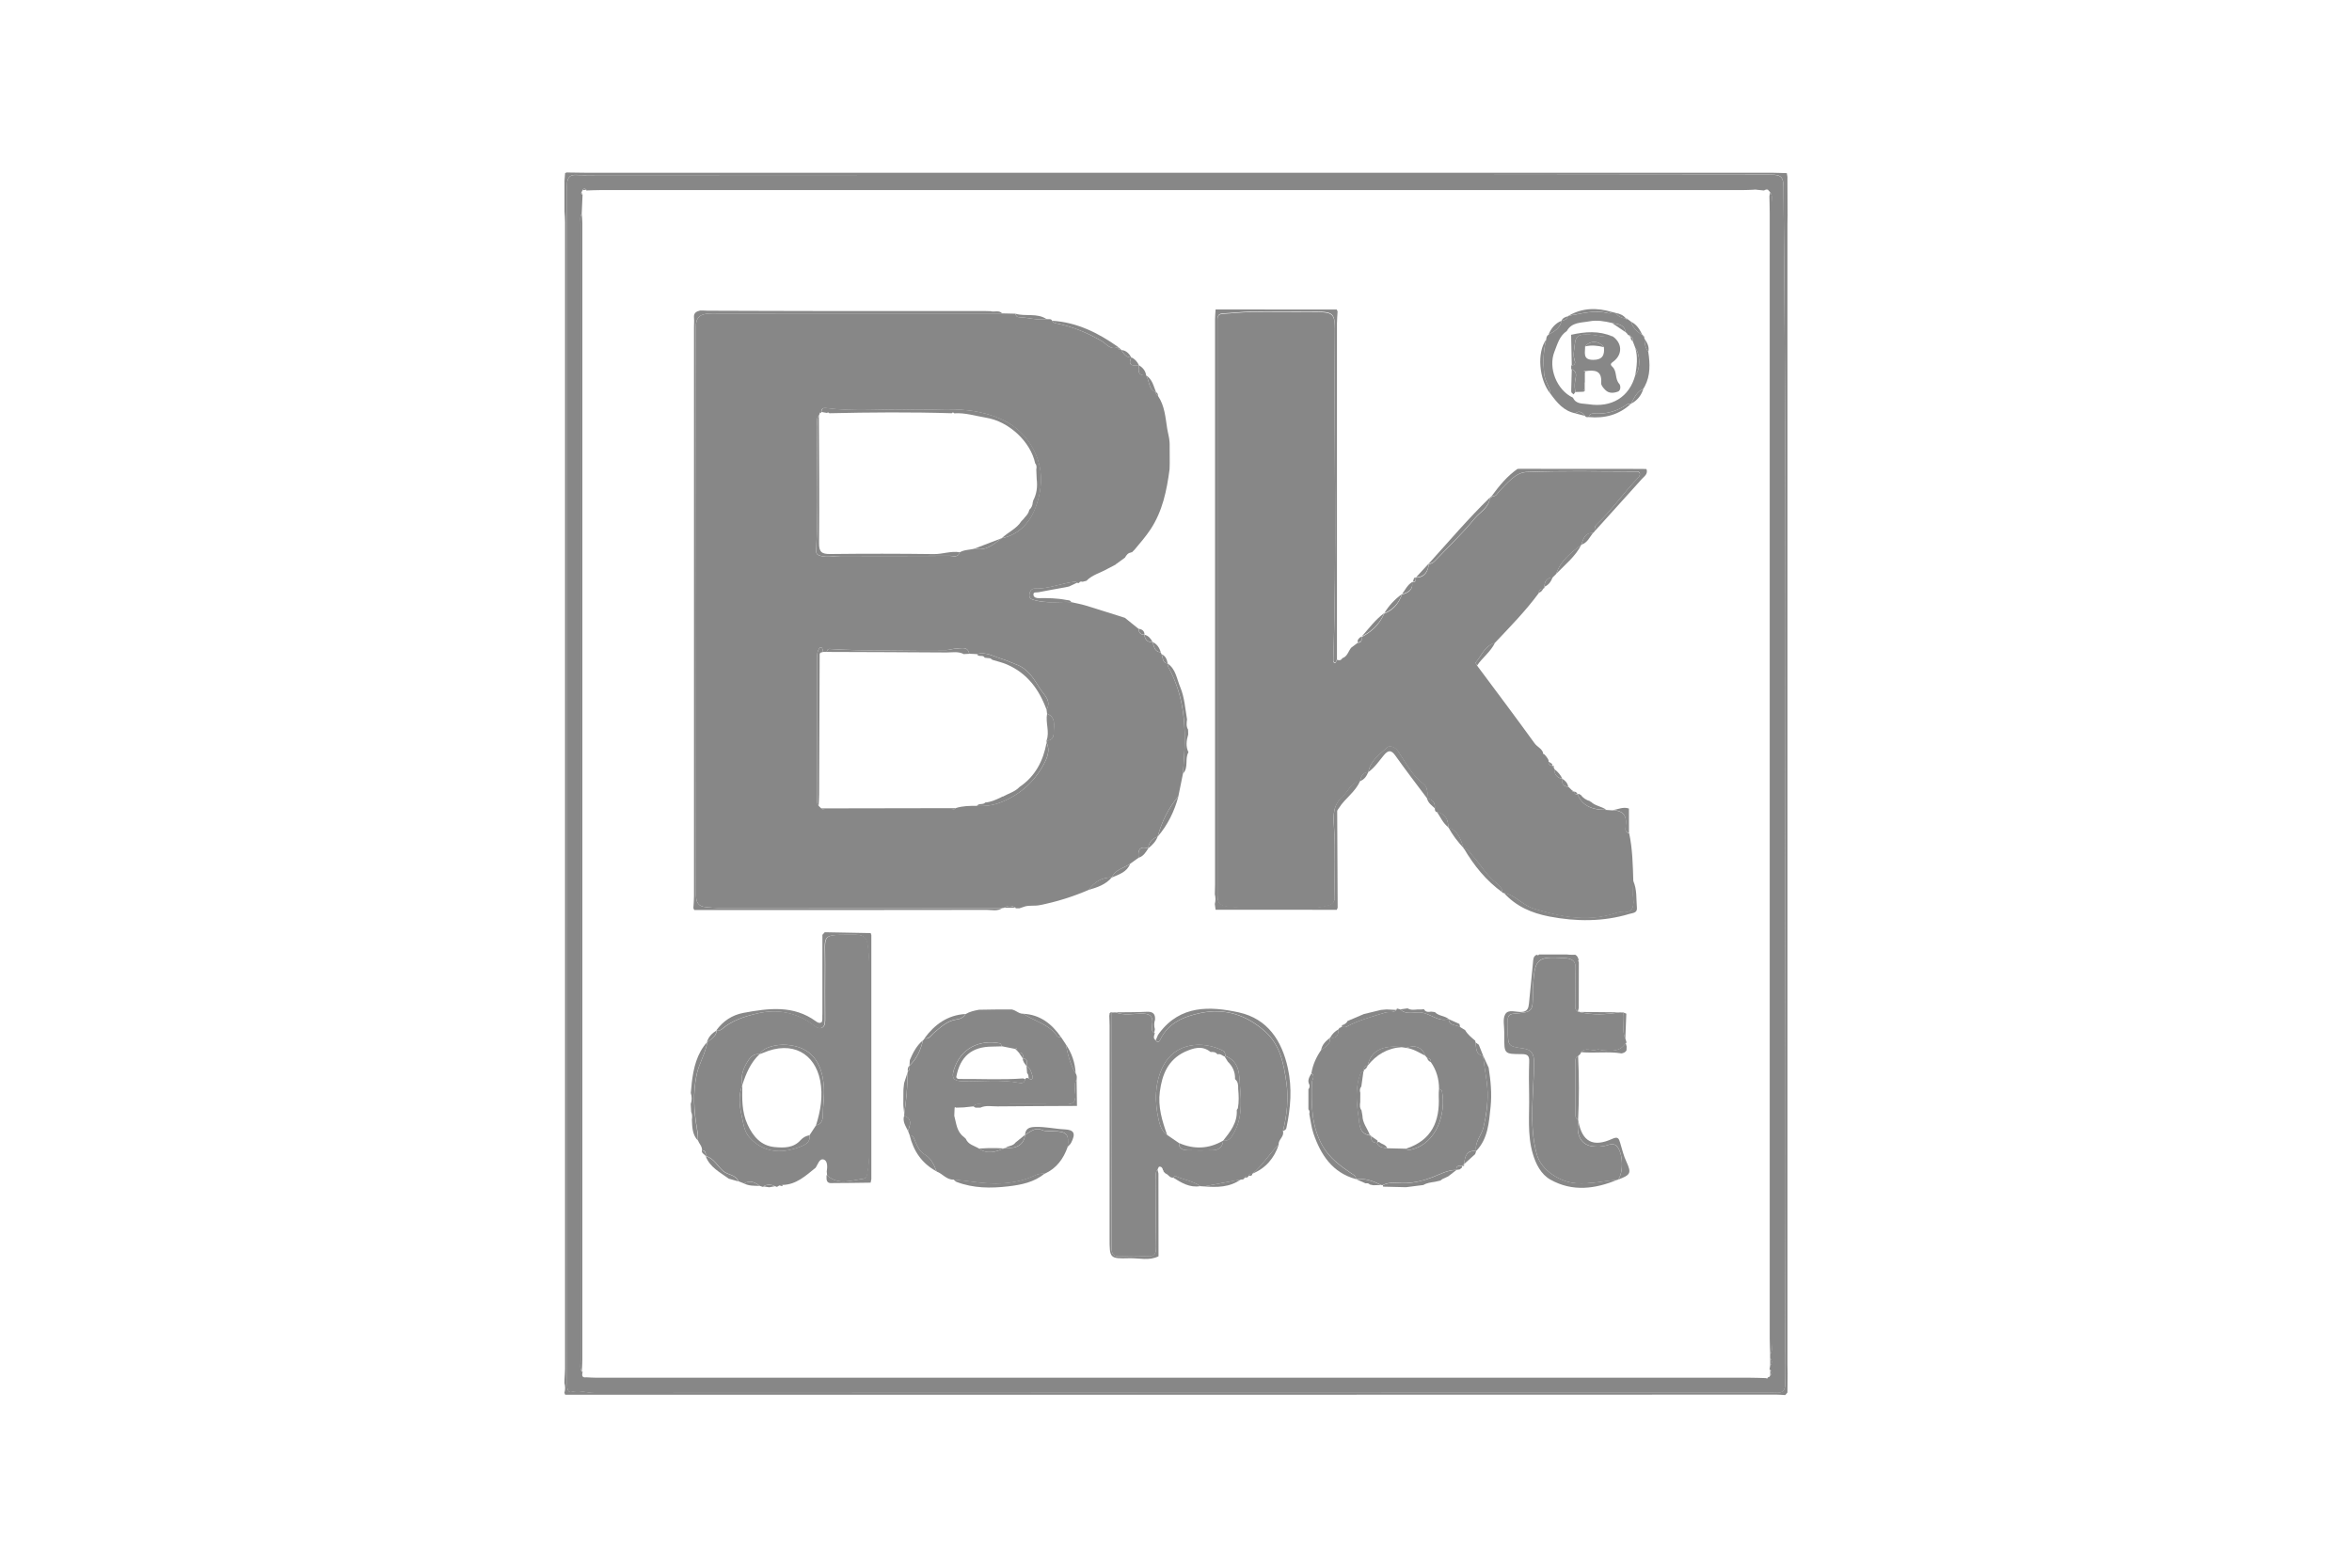 <svg xmlns="http://www.w3.org/2000/svg" xmlns:xlink="http://www.w3.org/1999/xlink" id="Capa_1" x="0px" y="0px" viewBox="0 0 300 200" style="enable-background:new 0 0 300 200;" xml:space="preserve"><style type="text/css">	.st0{fill:none;}	.st1{fill:#878787;}</style><g>	<path class="st1" d="M72.09,177.94c-0.03-0.08-0.06-0.17-0.1-0.25c0.12-0.41,0.12-0.83,0-1.24c0-0.16,0.01-0.31,0.01-0.47  c0.02-0.45,0.07-0.89,0.07-1.34c0-48.77,0-97.54,0-146.31c0-0.45-0.04-0.89-0.07-1.34c0-1.3,0-2.6,0-3.91  c0.03-0.33,0.06-0.66,0.08-1c0.07-0.03,0.15-0.06,0.22-0.08c0.09,0,0.18,0.01,0.28,0.01c0.74,0.01,1.47,0.03,2.21,0.03  c50.43,0,100.85,0,151.28,0c0.61,0,1.22,0.04,1.84,0.05c0.03,0.16,0.05,0.31,0.08,0.47c0,0.16,0,0.32,0,0.48  c0.01,1.48,0.01,2.96,0.02,4.44c-0.01,0.37-0.02,0.74-0.02,1.1c0,48.51,0,97.02,0,145.52c0,0.37,0.01,0.74,0.02,1.1  c-0.01,0.82-0.01,1.64-0.02,2.45c-0.09,0.11-0.19,0.22-0.28,0.33c-0.37-0.02-0.73-0.06-1.1-0.06  C175.1,177.94,123.6,177.94,72.09,177.94z M150.01,22.32c-24.7,0-49.4,0-74.11,0c-0.82,0-1.64,0.03-2.45-0.01  c-0.74-0.03-1.05,0.34-1.11,1c-0.03,0.41-0.01,0.82-0.01,1.23c0,50.51,0,101.02,0.01,151.52c0,0.33-0.01,0.66,0.02,0.98  c0.03,0.31,0.21,0.62,0.54,0.53c0.99-0.28,1.93,0.13,2.9,0.13c49.89-0.03,99.79-0.03,149.68-0.03c0.33,0,0.66-0.03,0.98,0  c0.89,0.08,1.27-0.27,1.24-1.19c-0.05-1.59-0.01-3.19-0.01-4.78c-0.16-49.31,0.32-98.62-0.21-147.94c-0.01-1.2-0.36-1.48-1.52-1.48  C200.64,22.33,175.33,22.32,150.01,22.32z"></path>	<path class="st1" d="M150.01,22.32c25.32,0,50.63,0.01,75.95-0.02c1.16,0,1.5,0.28,1.52,1.48c0.53,49.31,0.06,98.62,0.21,147.94  c0.01,1.59-0.03,3.19,0.01,4.78c0.03,0.92-0.35,1.27-1.24,1.19c-0.32-0.03-0.65,0-0.98,0c-49.89,0-99.79,0-149.68,0.03  c-0.97,0-1.91-0.41-2.9-0.13c-0.33,0.09-0.51-0.22-0.54-0.53c-0.03-0.32-0.02-0.65-0.02-0.98c0-50.51,0-101.02-0.01-151.52  c0-0.41-0.02-0.82,0.01-1.23c0.06-0.66,0.37-1.04,1.11-1c0.82,0.04,1.64,0.01,2.45,0.01C100.61,22.32,125.31,22.32,150.01,22.32z   M74.19,24.79l0.12-0.01c-0.04,0.82-0.08,1.65-0.11,2.47c-0.27,0.41-0.15,0.88-0.15,1.32c-0.01,48.37-0.01,96.74,0,145.11  c0,0.44-0.11,0.9,0.16,1.32l0.11-0.01c-0.08,0.4-0.18,0.81,0.48,0.72c0.41,0.02,0.82,0.05,1.22,0.05c49.01,0,98.01,0,147.02,0  c0.73,0,1.47,0.03,2.2,0.05c0.09,0.11,0.18,0.1,0.26-0.01l-0.02-0.1c0.18,0.03,0.25-0.09,0.31-0.22c0.25-0.24,0.24-0.49,0.01-0.75  l-0.1,0.02c0.03-0.17,0.06-0.34,0.08-0.51c0.27-0.33,0.27-0.65,0-0.98c0-0.17,0-0.33,0-0.5c0.32-0.4,0.18-0.87,0.18-1.3  c0.01-48.55,0-97.09,0-145.64c0-0.44,0.13-0.91-0.18-1.3c-0.1-0.11-0.2-0.22-0.29-0.33c-0.09-0.11-0.17-0.11-0.26,0  c-0.08,0.04-0.16,0.08-0.24,0.11c-0.33-0.03-0.65-0.07-0.98-0.1c-0.09-0.11-0.17-0.11-0.26,0c-0.53,0.02-1.06,0.05-1.59,0.05  c-48.56,0-97.12,0-145.68,0c-0.57,0-1.14,0.03-1.71,0.05l0.02-0.11c-0.19-0.17-0.36-0.17-0.5,0.07c-0.04,0.1-0.08,0.2-0.12,0.29  c-0.02,0.02-0.06,0.05-0.05,0.07C74.14,24.69,74.17,24.74,74.19,24.79z"></path>	<path class="st1" d="M225.79,172.77c-0.02-0.65-0.06-1.31-0.06-1.96c0-47.86,0-95.71,0-143.57c0-0.74-0.03-1.47-0.04-2.21  c0.03-0.17,0.07-0.34,0.1-0.5c0.31,0.4,0.18,0.87,0.18,1.3c0.01,48.55,0.01,97.09,0,145.64  C225.97,171.91,226.11,172.37,225.79,172.77z"></path>	<path class="st1" d="M74.2,27.25c0.03,0.41,0.08,0.81,0.08,1.22c0,48.35,0,96.71,0,145.06c0,0.49-0.05,0.98-0.07,1.46  c-0.27-0.41-0.16-0.88-0.16-1.32c0-48.37,0-96.74,0-145.11C74.05,28.12,73.93,27.66,74.2,27.25z"></path>	<path class="st1" d="M225.79,174.25c0-0.33,0-0.65,0-0.98C226.06,173.59,226.06,173.92,225.79,174.25z"></path>	<path class="st1" d="M225.79,175.48c0-0.25,0.01-0.5,0.01-0.75C226.03,174.98,226.04,175.23,225.79,175.48z"></path>	<path class="st1" d="M74.8,24.2c-0.17,0.02-0.33,0.05-0.5,0.07C74.44,24.03,74.61,24.03,74.8,24.2z"></path>	<path class="st1" d="M225.24,175.8c0.09,0,0.18,0,0.26-0.01C225.41,175.9,225.33,175.91,225.24,175.8z"></path>	<path class="st1" d="M74.18,24.56c0.05,0.07,0.05,0.15,0.01,0.23c-0.02-0.05-0.05-0.1-0.06-0.16  C74.13,24.61,74.16,24.58,74.18,24.56z"></path>	<path class="st1" d="M225.49,24.2c-0.09,0-0.17,0-0.26,0C225.32,24.09,225.41,24.09,225.49,24.2z"></path>	<path class="st1" d="M224.02,24.21c-0.09,0-0.17,0-0.26,0C223.85,24.1,223.93,24.1,224.02,24.21z"></path>	<path class="st1" d="M138.57,74.1c-0.16,0.04-0.32,0.08-0.48,0.12c-0.18-0.04-0.36-0.06-0.46,0.15c0,0-0.01,0.01-0.01,0.01  c-0.09-0.01-0.17-0.01-0.26-0.02c-0.06-0.05-0.13-0.15-0.18-0.15c-1.75,0.16-3.38,0.95-5.18,0.88c-0.47-0.02-0.69,0.42-0.71,0.85  c-0.02,0.47,0.36,0.54,0.74,0.65c1.52,0.42,3.08,0.14,4.61,0.23c0.61,0.14,1.24,0.25,1.84,0.43c1.67,0.51,3.34,1.05,5,1.57  c0.58,0.47,1.17,0.94,1.75,1.41c0.01,0.49,0.24,0.75,0.74,0.76c0,0-0.01-0.01-0.01-0.01c0.08,0.6,0.36,0.99,1.04,0.93  c0,0-0.02-0.01-0.02-0.01c0.24,0.53,0.22,1.26,1.06,1.31c0.04,0.08,0.08,0.17,0.12,0.25c0.19,0.44,0.05,1.09,0.77,1.19  c0,0-0.01-0.01-0.01-0.01c0.03,0.16,0.02,0.34,0.1,0.47c1.66,2.99,2.14,6.24,2.09,9.59c-0.02,1.33-0.14,2.66-0.22,3.99  c-0.2,0.97-0.39,1.93-0.59,2.9c-1.28,1.51-2.12,3.24-2.64,5.14c0,0,0,0.01,0,0.01c-0.71,0.25-1.14,0.72-1.2,1.49c0,0,0,0,0,0  c-1.13-0.35-1.35,0.25-1.23,1.19c-0.36,0.26-0.72,0.51-1.07,0.77c-0.79,0.57-1.91,0.69-2.33,1.75c0,0,0.01-0.01,0.01-0.01  c-1.28,0-2.25,0.57-2.98,1.6c-2.03,0.87-4.11,1.53-6.28,1.95c-0.61,0.12-1.22,0-1.81,0.15c-0.25,0.08-0.49,0.17-0.74,0.25  c-0.17,0-0.33,0-0.5,0c0,0,0.02-0.08,0.02-0.08c-0.5-0.31-0.99-0.31-1.49,0.01c-0.07,0.02-0.14,0.04-0.21,0.04  c-12.11,0-24.21-0.01-36.32-0.02c-0.49,0-0.97-0.06-1.46-0.1c-1.01-0.08-1.3-0.6-1.3-1.62c0.03-24.13,0.03-48.26-0.01-72.39  c0-1.3,0.6-1.64,1.65-1.72c0.37-0.03,0.74-0.01,1.1-0.01c12.11,0,24.21-0.01,36.32-0.01c0.56,0.01,1.12,0.03,1.68,0.04  c0.06,0.26,0.19,0.44,0.48,0.45c1.17,0.04,2.31,0.42,3.49,0.24c0.25,0.06,0.56-0.11,0.73,0.21c0.09,0.21,0.27,0.29,0.47,0.33  c2.11,0.4,4.03,1.21,5.9,2.3c0.52,0.3,1.12,1.21,2.02,0.71c0,0,0.05,0.04,0.05,0.04c-0.06,0.32,0.16,0.34,0.38,0.35  c0,0-0.01-0.01-0.01-0.01c0.31,0.47,0.59,0.98,1.27,0.95l-0.05,0.03c0,0,0.05-0.04,0.05-0.04c-0.5,1.14,0.23,1.07,0.97,1  c0,0-0.01-0.01-0.01-0.01c-0.06,0.69-0.15,1.41,0.93,1.28c0,0,0,0.02,0,0.02c0.46,0.7,0.25,1.79,1.27,2.16c0,0-0.01-0.01-0.01-0.01  c-0.01,0.22,0.05,0.4,0.27,0.5c0.84,1.24,0.94,2.71,1.16,4.12c0.09,0.59,0.28,1.17,0.31,1.78c0,0.08,0.01,0.17,0.01,0.25  c0,0.82,0.01,1.63,0.01,2.45c-0.01,0.25-0.02,0.49-0.02,0.74c-0.36,2.71-0.89,5.35-2.44,7.69c-0.61,0.92-1.33,1.74-2.03,2.58  c-0.11,0.11-0.22,0.22-0.33,0.33c0,0-0.07-0.01-0.07-0.01s-0.05,0.04-0.05,0.04c-0.4,0.05-0.59,0.34-0.77,0.65c0,0,0,0,0,0  c-0.36,0.26-0.72,0.53-1.08,0.79c-0.05,0.01-0.09,0.04-0.1,0.09c-0.36,0.19-0.71,0.37-1.07,0.56  C140.35,73.09,139.32,73.33,138.57,74.1z M123.63,83.4c-0.2-0.98-0.97-0.68-1.57-0.67c-0.48,0.01-0.96,0.21-1.44,0.2  c-4.93-0.07-9.86,0.2-14.78-0.14c-0.27-0.02-0.34,0.17-0.39,0.37c-0.15,0-0.3,0-0.46,0c-0.06-0.19-0.06-0.46-0.19-0.54  c-0.24-0.15-0.32,0.13-0.41,0.3c-0.21,0.38-0.15,0.8-0.15,1.2c0,5.88,0,11.76,0,17.63c0,0.36-0.1,0.74,0.18,1.06  c0.11,0.1,0.21,0.21,0.32,0.31c0.23,0.22,0.52,0.19,0.81,0.19c5.15,0,10.29,0,15.44,0c0.32,0,0.66,0.05,0.92-0.22  c0.88-0.28,1.78-0.29,2.69-0.28c1.03,0.06,2.06-0.07,2.99-0.43c2.42-0.93,4.3-2.57,5.54-4.87c0.46-0.86,0.84-1.77,0.37-2.78  c-0.01-0.09-0.01-0.17-0.02-0.26c0.72,0.03,0.93-0.46,0.92-1.02c-0.02-0.88,0.33-1.93-0.85-2.41c-0.02-0.17-0.04-0.33-0.06-0.5  c0.67-1.19-0.36-1.92-0.84-2.7c-0.74-1.2-1.52-2.5-2.94-3.04c-0.68-0.26-1.34-0.57-2.03-0.78c-0.99-0.3-1.95-0.91-3.07-0.57  C124.29,83.44,123.96,83.42,123.63,83.4z M127.77,68.66c0,0-0.02,0.01-0.02,0.01c2.23-0.43,3.64-2.09,4.32-3.91  c1.02-2.72,1.05-5.55-0.75-8.24c-1.61-2.41-3.95-3.42-6.54-3.96c-2.84-0.59-5.76-0.2-8.65-0.29c-3.58-0.11-7.17,0.28-10.74-0.21  c-0.38-0.05-0.65,0.05-0.64,0.51c0,0.04,0,0.09-0.02,0.13c-0.14-0.13-0.17-0.05-0.18,0.09c-0.04,0.08-0.08,0.15-0.11,0.23  c-0.37,0.43-0.2,0.94-0.2,1.41c-0.08,5.26,0.15,10.52-0.14,15.77c-0.03,0.5,0.19,0.62,0.59,0.73c0.85,0.23,1.69,0,2.53,0  c4.65,0.01,9.3,0.01,13.95-0.01c0.43,0,1.03,0.27,1.23-0.45c0.6-0.36,1.31-0.3,1.96-0.49C125.81,70.35,126.75,69.4,127.77,68.66z"></path>	<path class="st1" d="M188.4,84.91c2.46,3.3,4.93,6.59,7.34,9.92c0.32,0.44,0.85,0.63,1.06,1.14c-0.03,0.16,0.06,0.24,0.2,0.28  c0.07,0.08,0.14,0.16,0.21,0.24c0.13,0.22,0.36,0.39,0.31,0.68c0,0.31,0.14,0.5,0.46,0.53c0,0,0.02,0.02,0.02,0.02  c0.06,0.07,0.12,0.14,0.18,0.22c0.06,0.05,0.09,0.12,0.1,0.2c-0.04,0.72,0.36,1.08,1.01,1.24l-0.01-0.01  c-0.08,0.59,0.09,0.99,0.77,1c0.15,0.15,0.3,0.3,0.46,0.46c0.04,0.15,0.13,0.22,0.29,0.17l0.05,0.01  c-0.05,0.32,0.16,0.34,0.39,0.34c0,0-0.01-0.01-0.01-0.01c0.52,1.36,1.72,2.01,3.66,1.99c0.24,0.02,0.49,0.03,0.73,0.05  c1.51-0.01,1.96,0.8,1.73,2.18c-0.06,0.33,0.02,0.66,0.45,0.73c0.43,2.02,0.47,4.07,0.53,6.12c0,0.78-0.07,1.56,0,2.33  c0.12,1.2-0.27,1.78-1.55,1.64c-0.38-0.04-0.79,0.15-1.18,0.27c-3.4,0.97-6.67,0.29-9.94-0.71c-1.43-0.43-2.36-1.74-3.84-2.01  c-0.07-0.01-0.13-0.02-0.19-0.05c-0.02-0.49-0.34-0.91-0.65-1.13c-1.34-0.97-2.1-2.43-3.18-3.6c-0.32-0.35-0.49-0.86-1.08-0.87  c0,0-0.03-0.04-0.03-0.04c-0.37-1.09-0.66-2.25-1.96-2.67c0,0,0,0,0,0c0-1.01-0.38-1.75-1.45-1.97c-0.26-0.04-0.25-0.26-0.27-0.45  c0.06-0.72-0.23-1.17-0.99-1.26c0,0,0.01,0.01,0.01,0.01c0.06-0.67,0.09-1.46-0.43-1.84c-1.51-1.12-2.28-2.75-3.29-4.23  c-0.34-0.49-1.04-0.77-1.36-0.48c-0.98,0.91-2.17,1.7-2.42,3.18l-0.07-0.04c0,0,0.06,0.05,0.06,0.05c-0.79-0.02-0.89,0.6-1.06,1.15  c0,0,0.01-0.01,0.01-0.01c-1.19,0.16-1.47,1.3-2.2,1.93c-1.28,1.11-1.23,2.5-1.13,3.78c0.22,3.02,0.03,6.04,0.11,9.06  c0.02,0.63-0.26,0.94-0.98,1.13c-0.89,0.24-1.75,0.31-2.63,0.28c-3.34-0.12-6.68,0.18-10.03-0.17c-1.37-0.14-1.32-0.82-1.32-1.77  c0.01-23.83,0-47.67,0-71.5c0-0.53,0.01-1.06,0-1.59c-0.01-0.48,0.14-0.77,0.68-0.79c1.18-0.06,2.35-0.21,3.53-0.22  c2.53-0.04,5.07-0.01,7.6-0.01c3.17,0,3.19,0,3.16,3.14c-0.12,13.77,0.26,27.54-0.2,41.31c-0.01,0.18,0.06,0.36,0.25,0.31  c0.1-0.03,0.14-0.26,0.21-0.4c0.27,0.09,0.53,0.11,0.69-0.2c0.65-0.21,0.76-0.87,1.12-1.32c0,0,0.03-0.03,0.03-0.03  c0.27-0.2,0.54-0.41,0.81-0.61c0.52-0.01,0.55-0.35,0.51-0.74c0,0-0.01,0.01-0.01,0.01c1.3-0.68,2.31-1.63,2.89-3.01  c0,0,0,0.02,0,0.02c1.14-0.45,1.86-1.29,2.26-2.44c0,0-0.01,0.01-0.01,0.01c0.78-0.23,1.44-0.55,1.31-1.55c0,0,0.08-0.08,0.08-0.08  c0.5,0.1,0.32-0.31,0.39-0.52c0,0,0.03-0.01,0.03-0.01c1.15-0.04,1.52-0.79,1.64-1.78c0,0-0.01,0.01-0.01,0.01  c0.37,0.04,0.61-0.18,0.84-0.42c1.68-1.77,3.46-3.45,4.99-5.33c0.68-0.84,1.85-1.38,1.95-2.66c0,0,0.01,0,0.01,0  c0.17,0.01,0.26-0.08,0.26-0.25c0,0-0.01-0.01-0.01-0.01c0.54,0.17,0.66-0.29,0.94-0.58c1.01-1.03,2.07-2.39,3.47-2.45  c4.6-0.19,9.22-0.07,13.83-0.07c0.23,0,0.53-0.06,0.62,0.24c0.07,0.25-0.1,0.45-0.28,0.63c-1.82,1.88-3.29,4.07-5.21,5.86  c-0.27,0.25-0.29,0.57-0.26,0.9c-0.07,0.07-0.15,0.15-0.22,0.22c-1.05-0.06-1.23,0.76-1.49,1.5c0,0,0.01-0.01,0.01-0.01  c-1.32,1.02-2.65,2.03-3.2,3.71c-0.15,0.15-0.3,0.31-0.46,0.46c-0.75,0.05-1.05,0.49-1.04,1.2c0,0,0,0,0,0  c-0.07,0.1-0.15,0.19-0.22,0.29c0,0,0.01-0.01,0.01-0.01c-0.35-0.02-0.51,0.15-0.51,0.5c-1.68,2.29-3.67,4.31-5.61,6.37  c-1.3,0.36-1.69,1.63-2.46,2.51C188.18,84.54,188.34,84.76,188.4,84.91z"></path>	<path class="st1" d="M105.5,149.96c-0.02-0.17-0.03-0.33-0.05-0.5c0.1-0.57,0.11-1.35-0.35-1.52c-0.59-0.21-0.77,0.61-1.07,1.04  c-1.26,1.01-2.45,2.15-4.21,2.19c-0.14,0.02-0.28,0.05-0.42,0.07c-0.1,0.06-0.2,0.12-0.3,0.18c-0.08-0.03-0.17-0.06-0.25-0.09  c-0.5-0.25-0.99-0.27-1.48,0.02c0,0,0.02,0.1,0.02,0.1c-0.16-0.05-0.32-0.11-0.48-0.16c-0.61-0.48-1.26-0.75-2.01-0.31  c-0.24-0.09-0.47-0.18-0.71-0.28c-0.34-0.87-1.32-0.79-1.92-1.3c-0.75-0.63-1.19-1.64-2.24-1.92c0,0,0-0.01,0-0.01  c0.01-0.36-0.02-0.69-0.49-0.73c0.04-0.5-0.37-0.82-0.5-1.24c0.01-0.53-0.04-1.04-0.14-1.57c-0.39-2.26-0.52-4.49-0.04-6.81  c0.3-1.48,1.15-2.73,1.36-4.2c0,0-0.02,0.03-0.02,0.03c0.56-0.39,1.17-0.73,1.23-1.52c0,0-0.01-0.01-0.01,0  c0.26,0.1,0.48,0.03,0.68-0.14c1.3-1.12,2.87-1.61,4.5-2c2.58-0.61,4.94-0.15,7.07,1.4c0.38,0.27,0.77,0.62,1.19,0.42  c0.43-0.21,0.4-0.76,0.4-1.22c0-2.25-0.03-4.5,0-6.75c0.05-4.14-0.75-3.88,3.98-3.89c0.96,0,1.34,0.38,1.47,1.36  c0.14,1.1,0.2,2.19,0.2,3.29c0,7.4,0,14.8,0,22.2c0,1.14-0.02,2.28-0.23,3.41c-0.07,0.38-0.08,0.8-0.52,0.86  C108.55,150.6,106.93,151.24,105.5,149.96z M94.68,138.43L94.68,138.43c-0.51,1.29-0.37,2.63-0.08,3.91  c0.22,0.96,0.29,2.01,1.04,2.81c1.64,1.77,3.8,2.17,6.46,1.13c0.67-0.26,1.28-0.57,1.16-1.46c0.27-0.42,0.55-0.83,0.82-1.25  c0.65-0.12,0.86-0.66,0.87-1.17c0.01-1.32,0.25-2.61,0.12-3.98c-0.26-2.94-1.63-4.87-4.69-5.12c-1.38-0.11-3.05,0.32-3.5,1.19v0  c-0.6-0.08-1.06,0.25-1.35,0.67C94.86,136.13,94.42,137.2,94.68,138.43z"></path>	<path class="st1" d="M153.58,151.36c-0.16-0.01-0.32-0.02-0.48-0.03c-0.97-0.68-2.16-0.82-3.21-1.31  c-0.04-0.02-0.17,0.14-0.26,0.22c-0.45,0.05-0.61-0.43-0.97-0.53c-0.08-0.08-0.16-0.16-0.24-0.24c0.01-0.08-0.02-0.15-0.09-0.21  c-0.04-0.27-0.2-0.45-0.47-0.42c-0.08,0.01-0.14,0.24-0.22,0.38c-0.33,0.39-0.2,0.86-0.2,1.29c-0.01,2.86-0.03,5.71,0.02,8.57  c0.01,0.88-0.19,1.28-1.15,1.21c-1.14-0.07-2.29-0.07-3.43,0c-0.89,0.05-1.1-0.3-1.1-1.13c0.03-10,0.03-19.99,0.04-29.99  c0.16,0,0.31,0,0.47-0.01c1.03,0.4,2.1,0.2,3.14,0.16c1.12-0.04,1.72,0.2,1.53,1.46c-0.05,0.34-0.12,0.75,0.26,1.01  c0,0,0.1-0.01,0.09-0.01c-0.1,0.33-0.28,0.66,0.1,0.94c0.29,0.42,0.47,0.16,0.6-0.12c1.04-2.15,3.05-2.92,5.14-3.36  c3.1-0.65,5.86,0.26,8.23,2.38c1.95,1.75,2.36,4.16,2.7,6.52c0.3,2.04,0.06,4.14-0.44,6.17c0.21,0.7-0.62,1.07-0.54,1.73  c-1.22,1.16-2.05,2.67-3.38,3.72c0,0,0.02-0.01,0.02-0.01c-0.22-0.01-0.42,0.02-0.5,0.27c0,0,0.02-0.02,0.02-0.02  c-0.23-0.02-0.42,0.01-0.52,0.26c-0.07,0.24-0.27,0.22-0.46,0.22C156.71,150.76,155.15,151.06,153.58,151.36z M156.01,145.51  C156.01,145.51,156.01,145.52,156.01,145.51c0.74,0.1,1.05-0.4,1.36-0.96c1.26-2.23,0.87-4.61,0.72-6.99  c-0.08-1.33-0.49-2.35-1.8-2.85c-0.03-0.24,0-0.52-0.26-0.65c-2.67-1.37-6.18-1.01-7.67,1.94c-1.08,2.13-1.11,4.55-0.57,6.88  c0.15,0.65,0.39,1.46,1.08,1.91c0.5,0.34,1,0.69,1.5,1.03c-0.01,0.79,0.55,0.91,1.14,0.93c1.05,0.03,2.1,0.02,3.14,0  C155.46,146.73,155.95,146.34,156.01,145.51z"></path>	<path class="st1" d="M171,131.1c0.03-0.06,0.08-0.09,0.14-0.09c0.2,0,0.44,0.07,0.6-0.02c1.57-0.86,3.29-1.3,4.99-1.82  c0.46-0.14,1.01,0.12,1.38-0.33c0.03-0.06,0.06-0.12,0.07-0.18c0.14,0.04,0.28,0.08,0.42,0.11c0.73,0.73,1.7,0.35,2.51,0.39  c1.31,0.07,2.3,1.29,3.67,0.84c0,0,0,0.01,0,0.01c0.08,0.93,0.97,0.68,1.46,1.02c0.2,0.12,0.4,0.24,0.6,0.36c0,0,0.02,0,0.02,0  c0.32,0.57,0.82,0.97,1.31,1.38c0,0.07,0.01,0.13,0.03,0.2c0.12,0.7-0.04,1.56,0.99,1.73l0-0.01c0.11,1.56,0.52,3.07,0.55,4.65  c0.03,1.54-0.17,2.98-0.52,4.47c-0.25,1.04-1.15,1.86-0.93,3.01c0,0-0.01,0.03-0.01,0.03c-1.26-0.16-1.42,0.72-1.53,1.64  l-0.01-0.01c-0.09,0.09-0.18,0.18-0.26,0.27c0,0,0.02-0.01,0.02-0.01c-0.39-0.04-0.76-0.07-0.75,0.49l0.01,0.02  c-1.1-0.01-2.09,0.55-3.04,0.92c-1.16,0.45-2.26,0.71-3.47,0.76c-0.96,0.04-1.95-0.23-2.87,0.25c-0.08,0.02-0.15,0.02-0.23-0.02  c-1-0.49-2.02-0.87-3.17-0.74c0,0-0.02-0.01-0.02-0.01c-0.02-0.44-0.34-0.55-0.66-0.77c-1.36-0.93-2.68-1.89-3.55-3.37  c-1.5-2.55-1.48-5.34-1.42-8.14c0.01-0.41,0.48-0.84-0.06-1.22c0.18-1.08,0.62-2.05,1.24-2.95c0.51-0.42,1.24-0.68,1.11-1.56  c0,0,0.04-0.05,0.04-0.05c0.91,0.2,1.03-0.41,1.09-1.08c0,0,0,0,0,0C170.84,131.23,170.92,131.16,171,131.1z M174.9,145.06  c-0.02,0.5,0.23,0.75,0.73,0.75c0.23,0.62,0.81,0.58,1.31,0.68c0.8,0.02,1.61,0.04,2.41,0.06c0.24,0.27,0.49,0.16,0.78,0.08  c3.07-0.79,4.36-4.49,3.79-7.46c-0.02-0.11-0.24-0.17-0.37-0.26c0-1.23-0.32-2.37-1.03-3.39c0.01-0.33-0.13-0.53-0.48-0.54  c-0.08-0.09-0.15-0.19-0.23-0.28c-0.47-1.18-1.34-1.4-2.46-1.02c-0.19-0.03-0.37-0.05-0.56-0.08c-2.48-0.31-3.95,0.49-4.35,2.37  l0,0.01c-0.35,0.02-0.49,0.21-0.47,0.55c0.01,0.06-0.01,0.12-0.04,0.17c-0.27,0.05-0.38,0.21-0.47,0.48  c-0.61,1.78-0.42,3.6-0.16,5.38c0.12,0.86,0.05,2.05,1.37,2.29C174.74,144.91,174.82,144.98,174.9,145.06z"></path>	<path class="st1" d="M128.79,128.78c0.66-0.08,1.08,0.58,1.73,0.55c1.44,0.97,3.29,1.32,4.35,2.88c0.06,0.09,0.31,0.06,0.46,0.09  c0.2,0.31,0.41,0.61,0.61,0.92c0.27,1.29,0.55,2.58,1.27,3.73c0.16,0.23,0.15,0.49,0.12,0.75c-0.38,0.61-0.22,1.29-0.17,1.91  c0.08,1.06-0.34,1.3-1.33,1.29c-3.47-0.05-6.95-0.03-10.43-0.01c-0.43,0-0.91-0.17-1.26,0.26c-0.41,0.04-0.82,0.09-1.22,0.13  c-0.33,0.01-0.66,0.02-0.99,0.03c-0.13-0.12-0.16-0.04-0.17,0.08c-0.01,0.32-0.03,0.64-0.04,0.96c0.26,0.95,0.3,2.01,1.2,2.68  c0.09,0.08,0.18,0.17,0.27,0.25c0.31,0.76,1.09,0.88,1.69,1.25c1.07,0.77,2.13,0.43,3.18-0.02l0.08-0.04l0.09,0  c1.55,0.08,2.39-0.48,2.52-1.68c0,0,0,0.01,0,0.01c0.67-0.39,1.26-1.03,2.16-0.63c0.46,0.2,0.96,0.14,1.44,0.15  c1.72,0.03,2.04,0.38,1.83,2.01c-0.54,1.51-1.42,2.73-2.93,3.41c-0.41-0.03-0.79,0.01-1.18,0.2c-1.35,0.63-2.76,0.95-4.26,1.04  c-2.08,0.13-4.11-0.31-6.16-0.49c-0.91,0.05-1.42-0.76-2.18-1.03c-0.33-0.88-0.69-1.69-1.58-2.21c-0.56-0.33-0.86-0.96-1.12-1.57  c-0.16-0.37-0.21-0.81-0.74-0.86c-0.07-0.17-0.13-0.34-0.2-0.51c0.22-0.75,0.61-1.55-0.5-1.95c0-0.09,0.01-0.17,0.01-0.26  c0.26-1.72,0.44-3.45,0.41-5.2c0-0.07,0.02-0.13,0.05-0.19c0.27-0.19,0.24-0.47,0.22-0.75l-0.01,0c0.93-0.88,1.43-1.99,1.71-3.21  c0,0-0.01,0.02-0.01,0.02c0.08-0.1,0.15-0.2,0.23-0.29c0,0-0.01,0-0.01,0c0.61,0.14,0.83-0.39,1.18-0.69  c0.89-0.73,1.71-1.58,2.95-1.73c0.44-0.05,0.85-0.26,1.09-0.68c0.53-0.32,1.12-0.45,1.72-0.56  C126.17,128.79,127.48,128.78,128.79,128.78z M130.46,135.03c0.06-0.41,0.05-0.76-0.51-0.75c-0.07-0.07-0.14-0.14-0.21-0.22  c-0.02-0.12-0.04-0.23-0.05-0.35c-0.06,0.04-0.12,0.07-0.19,0.11c-0.57-0.11-1.13-0.22-1.7-0.34c-0.08-0.13-0.15-0.36-0.25-0.38  c-2.53-0.51-5.03,0.55-5.9,3.42c-0.31,1.03,0.01,1.39,1.08,1.42c2.44,0.06,4.89-0.27,7.32,0.21c0.35,0.07,0.66-0.04,0.69-0.48  c0.07-0.05,0.13-0.11,0.2-0.16c0.09,0.02,0.17,0.04,0.26,0.06c0.57,0.41,0.53-0.14,0.47-0.37c-0.14-0.45-0.25-0.96-0.74-1.21  l0.01,0.01C130.96,135.59,131.2,135.06,130.46,135.03L130.46,135.03z"></path>	<path class="st1" d="M201.6,134.43c-0.1,0.1-0.21,0.2-0.31,0.3c-0.28,0.1-0.34,0.32-0.34,0.58c0,2.32,0,4.63,0,6.95  c0,0.26,0.07,0.48,0.34,0.58c0.01,0.09,0.03,0.18,0.04,0.26c-0.33,1.62,0.3,2.89,1.64,3.12c0.67,0.11,1.37,0.1,2.05-0.12  c0.38-0.12,0.83-0.23,1.16,0.09c0.84,0.79,0.94,3.37,0.2,4.31c0,0,0,0,0-0.01c-1.76,0.18-3.5,0.58-5.3,0.47  c-2.11-0.13-4.52-1.69-5.06-3.7c-1.05-3.87-0.35-7.83-0.35-11.75c0-1.01-0.28-1.58-1.33-1.74c-2-0.29-2-0.29-2-2.39  c0-0.41,0.02-0.82,0-1.22c-0.03-0.55,0.19-0.78,0.77-0.83c2.42-0.22,2.41-0.24,2.42-2.68c0-0.24-0.01-0.49,0.01-0.73  c0.21-3.64,0.52-3.92,3.97-3.69c0.12,0.01,0.25,0.01,0.37,0.03c0.73,0.12,1.13,0.43,1.09,1.29c-0.08,1.47-0.03,2.94-0.01,4.41  c0,0.38-0.17,0.84,0.31,1.1l0.1,0l0.1-0.02c0,0-0.03,0.07-0.03,0.07c1.71,0.43,3.43,0.32,5.15,0.05c0.16,0,0.32,0,0.48,0.01  c0.15,1.12-0.25,2.28,0.26,3.37c0.05,0.16,0.1,0.33,0.15,0.49c0,0-0.11,0.02-0.11,0.02c-0.67,1.14-1.77,1.04-2.85,0.96  c-0.28-0.02-0.59-0.17-0.83-0.09c-0.66,0.22-1.44-0.36-2.01,0.32C201.63,134.29,201.61,134.36,201.6,134.43z"></path>	<path class="st1" d="M205.6,39.8c0.16,0.04,0.32,0.08,0.48,0.12c0.31,0.47,0.8,0.64,1.33,0.72c0,0,0.02-0.02,0.02-0.02  c0,0.06,0,0.13,0,0.19c0.05-0.04,0.09-0.08,0.14-0.12c0.16,0.12,0.31,0.23,0.47,0.35c0.23,0.77,0.75,1.29,1.44,1.67  c0,0,0.03,0.03,0.03,0.03c0.08,0.15,0.16,0.29,0.24,0.44c0,0,0.01,0.03,0.01,0.03c-0.01,0.61,0.11,1.18,0.48,1.68  c0.23,1.51,0.29,3.01-0.46,4.42c-0.06,0.1-0.12,0.21-0.19,0.31c0,0,0.02-0.01,0.02-0.01c-0.86,0.35-1.16,1.16-1.56,1.88  c0,0-0.02,0.02-0.02,0.02c-0.16,0.02-0.36-0.01-0.48,0.07c-1.29,0.9-2.71,1.27-4.27,1.18c-0.32-0.02-0.56,0.09-0.62,0.44  c-0.19,0.03-0.38,0.06-0.5-0.15c-0.33-0.39-0.67-0.76-1.22-0.32c-1.48-0.29-2.35-1.36-3.17-2.49c-0.08-0.93-0.74-1.63-0.82-2.63  c-0.12-1.48-0.1-2.88,0.27-4.3c0.02-0.24,0.06-0.47,0.29-0.61c0.74-0.42,1.5-0.82,1.66-1.78c0,0-0.01,0.02-0.01,0.02  c0.36-0.08,0.7-0.19,0.83-0.59c0.01-0.06,0.04-0.08,0.09-0.06c1.68-0.27,3.35-0.81,5.09-0.31C205.29,40.01,205.46,39.86,205.6,39.8  z M208.02,43c-0.04-0.18-0.15-0.26-0.33-0.27c-0.07-0.03-0.11-0.07-0.13-0.14c-0.03-0.07-0.08-0.12-0.15-0.16l-0.06-0.06  c-0.17-1-0.98-1.03-1.72-1.16c-0.95-0.23-1.93-0.4-2.88-0.22c-1.03,0.2-2.26,0.08-2.9,1.24c-0.95,0.63-1.2,1.68-1.58,2.64  c-0.83,2.07,0.31,4.92,2.36,5.86c0.41,0.88,1.23,0.72,1.98,0.84c2.95,0.47,5.23-0.91,5.97-3.71c0.67-0.72,0.67-2.55,0.01-3.47  c-0.11-0.29-0.22-0.57-0.33-0.86c0.03-0.25,0.03-0.48-0.28-0.56L208.02,43z"></path>	<path class="st1" d="M170.53,84.11c-0.07,0.14-0.11,0.37-0.21,0.4c-0.19,0.05-0.25-0.13-0.25-0.31c0.45-13.77,0.07-27.54,0.2-41.31  c0.03-3.14,0.01-3.14-3.16-3.14c-2.53,0-5.07-0.02-7.6,0.01c-1.18,0.02-2.35,0.17-3.53,0.22c-0.55,0.03-0.69,0.31-0.68,0.79  c0.01,0.53,0,1.06,0,1.59c0,23.83,0.01,47.67,0,71.5c0,0.96-0.05,1.63,1.32,1.77c3.35,0.34,6.69,0.05,10.03,0.17  c0.89,0.03,1.75-0.04,2.63-0.28c0.72-0.19,0.99-0.5,0.98-1.13c-0.08-3.02,0.11-6.03-0.11-9.06c-0.09-1.28-0.14-2.67,1.13-3.78  c0.73-0.63,1.01-1.77,2.2-1.93c-0.57,1.41-1.92,2.21-2.69,3.46c-0.08,0.14-0.23,0.27-0.23,0.41c0.01,4.11,0.04,8.21,0.06,12.32  c-0.04,0.09-0.07,0.18-0.11,0.26c-5.15,0-10.31-0.01-15.46-0.01c-0.03-0.24-0.07-0.49-0.1-0.73c0.11-0.41,0.11-0.83,0-1.24  c0.01-0.41,0.03-0.82,0.03-1.22c0-24.06,0-48.11,0-72.17c0-0.41,0.05-0.81,0.07-1.22c5.15,0,10.3,0.01,15.45,0.01  c0.04,0.08,0.07,0.16,0.11,0.24c-0.03,0.53-0.08,1.06-0.08,1.58C170.53,55.59,170.53,69.85,170.53,84.11z"></path>	<path class="st1" d="M127.83,39.98c-12.11,0-24.21,0.01-36.32,0.01c-0.37,0-0.74-0.02-1.1,0.01c-1.05,0.08-1.66,0.42-1.65,1.72  c0.04,24.13,0.04,48.26,0.01,72.39c0,1.02,0.29,1.54,1.3,1.62c0.49,0.04,0.97,0.1,1.46,0.1c12.11,0.01,24.21,0.01,36.32,0.02  c-0.62,0.44-1.34,0.23-2,0.23c-12.43,0.02-24.86,0.02-37.3,0.02c-0.04-0.09-0.07-0.18-0.11-0.26c0.03-0.49,0.08-0.97,0.08-1.46  c0-24.21,0-48.42,0-72.63c0-0.41,0.04-0.82,0-1.23c-0.06-0.59,0.29-0.78,0.76-0.9c0.16,0,0.33,0,0.49,0  c0.17,0.01,0.34,0.01,0.51,0.02c5.03,0.01,10.06,0.04,15.08,0.04c6.75,0.01,13.49,0,20.24,0c0.25,0.01,0.5,0.02,0.76,0.02  C126.83,39.85,127.4,39.52,127.83,39.98z"></path>	<path class="st1" d="M201.26,129.05c-0.48-0.26-0.3-0.72-0.31-1.1c-0.02-1.47-0.06-2.94,0.01-4.41c0.04-0.86-0.36-1.17-1.09-1.29  c-0.12-0.02-0.24-0.02-0.37-0.03c-3.45-0.24-3.76,0.05-3.97,3.69c-0.01,0.24,0,0.49-0.01,0.73c-0.01,2.44-0.01,2.46-2.42,2.68  c-0.58,0.05-0.8,0.28-0.77,0.83c0.02,0.41,0,0.82,0,1.22c0,2.09,0,2.09,2,2.39c1.05,0.15,1.33,0.73,1.33,1.74  c-0.01,3.92-0.7,7.88,0.35,11.75c0.54,2.01,2.95,3.57,5.06,3.7c1.81,0.11,3.54-0.29,5.3-0.47c-2.87,1.21-5.8,1.6-8.62,0.01  c-1.19-0.67-1.86-1.98-2.25-3.33c-0.71-2.44-0.41-4.95-0.46-7.43c-0.03-1.43-0.04-2.86,0.01-4.29c0.03-0.77-0.23-0.96-0.97-0.96  c-2.22,0-2.22-0.04-2.21-2.28c0-0.16,0-0.33,0-0.49c0.01-0.78-0.22-1.68,0.11-2.29c0.4-0.74,1.4-0.26,2.14-0.32  c0.73-0.06,0.84-0.52,0.9-1.07c0.18-1.73,0.34-3.46,0.51-5.2c0.04-0.4,0.01-0.84,0.49-1.03c0.11,0.11,0.21,0.07,0.3-0.03  c1.19,0,2.38,0,3.56,0c0.1,0.01,0.2,0.02,0.3,0.03c0.16,0,0.32,0.01,0.49,0.01c0.08,0,0.17-0.01,0.25-0.01  c0.28,0.14,0.38,0.4,0.44,0.68c-0.02,0.03-0.07,0.06-0.06,0.09c0.02,0.07,0.05,0.13,0.08,0.19c0,1.94-0.01,3.87-0.01,5.81  C201.35,128.72,201.3,128.88,201.26,129.05z"></path>	<path class="st1" d="M105.5,149.96c1.43,1.27,3.05,0.63,4.61,0.42c0.44-0.06,0.45-0.48,0.52-0.86c0.22-1.13,0.24-2.26,0.23-3.41  c-0.01-7.4,0-14.8,0-22.2c0-1.1-0.05-2.19-0.2-3.29c-0.13-0.98-0.5-1.36-1.47-1.36c-4.72,0.01-3.93-0.25-3.98,3.89  c-0.03,2.25,0,4.5,0,6.75c0,0.46,0.03,1.01-0.4,1.22c-0.42,0.2-0.81-0.14-1.19-0.42c-2.13-1.55-4.49-2.01-7.07-1.4  c-1.63,0.38-3.2,0.88-4.5,2c-0.2,0.17-0.42,0.24-0.68,0.14c0.87-1.18,2.01-1.95,3.45-2.22c3.19-0.59,6.38-1.03,9.26,1.08  c0.22,0.16,0.49,0.32,0.76,0.06c0.02-0.1,0.03-0.21,0.05-0.31c0-0.16,0-0.31,0-0.47c0-0.09,0.01-0.18,0.01-0.27  c0-3.26,0-6.53,0-9.79c0-0.09,0-0.17,0-0.26c0.1-0.11,0.2-0.22,0.3-0.33c1.96,0.04,3.91,0.07,5.87,0.11c0,0,0,0,0,0  c0,0.08,0.02,0.16,0.07,0.22c0,10.39,0,20.78,0,31.17c-0.03,0.15-0.06,0.3-0.09,0.45c-1.57,0.02-3.14,0.05-4.7,0.05  c-0.37,0-0.85,0.11-0.92-0.49c0-0.17-0.01-0.34-0.01-0.52L105.5,149.96z"></path>	<path class="st1" d="M163.65,144.29c0.5-2.03,0.73-4.13,0.44-6.17c-0.34-2.36-0.76-4.77-2.7-6.52c-2.37-2.12-5.12-3.02-8.23-2.38  c-2.09,0.44-4.1,1.21-5.14,3.36c-0.13,0.28-0.31,0.54-0.6,0.12c0.09-0.22,0.19-0.44,0.28-0.66c0,0,0,0,0,0  c0.06-0.09,0.13-0.18,0.19-0.27c2.68-3.55,6.43-3.42,10.13-2.61c3.66,0.81,5.48,3.59,6.25,7.12c0.56,2.56,0.35,5.09-0.19,7.62  C164.03,144.15,163.83,144.2,163.65,144.29z"></path>	<path class="st1" d="M203.41,67.77c-0.03-0.33,0-0.66,0.26-0.9c1.92-1.79,3.39-3.98,5.21-5.86c0.17-0.18,0.35-0.38,0.28-0.63  c-0.09-0.3-0.39-0.24-0.62-0.24c-4.61,0-9.23-0.12-13.83,0.07c-1.4,0.06-2.46,1.42-3.47,2.45c-0.28,0.28-0.4,0.75-0.94,0.58  c0.94-1.28,1.94-2.5,3.26-3.42c0.09,0,0.19-0.01,0.28-0.01c4.82,0,9.64,0.01,14.45,0.01c0.33,0,0.67,0,1,0  c0.16,0,0.31,0.01,0.47,0.01c0.08,0,0.17,0.01,0.25,0.01c0.23,0.63-0.29,0.93-0.6,1.28C207.42,63.33,205.41,65.55,203.41,67.77z"></path>	<path class="st1" d="M141.82,129.15c-0.01,10-0.01,19.99-0.04,29.99c0,0.83,0.21,1.19,1.1,1.13c1.14-0.07,2.29-0.07,3.43,0  c0.96,0.06,1.16-0.34,1.15-1.21c-0.05-2.86-0.02-5.71-0.02-8.57c0-0.44-0.13-0.9,0.2-1.29c0.04,0.17,0.08,0.34,0.12,0.51  c0,3.43,0,6.85,0.01,10.28c0,0.09,0,0.19,0,0.28c-1.19,0.61-2.47,0.22-3.7,0.25c-2.53,0.07-2.54,0.02-2.54-2.55  c0-9.06,0-18.12,0-27.18c0-0.41-0.03-0.81-0.04-1.22c0.04-0.08,0.04-0.16,0.02-0.24C141.57,129.21,141.66,129.11,141.82,129.15z"></path>	<path class="st1" d="M191.81,113.9c1.48,0.28,2.41,1.58,3.84,2.01c3.27,0.99,6.54,1.68,9.94,0.71c0.39-0.11,0.8-0.31,1.18-0.27  c1.29,0.14,1.67-0.44,1.55-1.64c-0.08-0.77-0.01-1.55,0-2.33c0.5,1.11,0.37,2.3,0.47,3.46c0.05,0.64-0.53,0.63-0.94,0.75  c-3.39,1.02-6.82,0.99-10.26,0.33C195.37,116.49,193.36,115.63,191.81,113.9z"></path>	<path class="st1" d="M167.27,136.93c0.54,0.38,0.06,0.82,0.06,1.22c-0.06,2.81-0.08,5.59,1.42,8.14c0.87,1.48,2.19,2.45,3.55,3.37  c0.32,0.22,0.64,0.33,0.66,0.77c-3.01-0.82-4.49-3.09-5.43-5.83c-0.27-0.8-0.36-1.66-0.53-2.5c0.06-0.21,0.05-0.41-0.11-0.58  c0-0.85,0-1.71,0-2.56c0.15-0.16,0.17-0.36,0.13-0.57C166.7,137.84,167.02,137.39,167.27,136.93z"></path>	<path class="st1" d="M174.54,98.5c0.25-1.48,1.44-2.27,2.42-3.18c0.32-0.29,1.02-0.02,1.36,0.48c1,1.48,1.78,3.11,3.29,4.23  c0.52,0.39,0.48,1.18,0.43,1.84c-1.36-1.82-2.74-3.61-4.05-5.46c-0.53-0.75-0.91-0.75-1.48-0.06  C175.89,97.1,175.34,97.92,174.54,98.5z"></path>	<path class="st1" d="M206.39,150.49c0.74-0.94,0.63-3.51-0.2-4.31c-0.33-0.31-0.78-0.21-1.16-0.09c-0.68,0.23-1.38,0.24-2.05,0.12  c-1.34-0.23-1.97-1.5-1.64-3.12c0.47,2.55,1.86,3.31,4.28,2.21c0.74-0.34,0.87-0.08,1.04,0.52c0.24,0.81,0.43,1.63,0.8,2.41  C208.12,149.67,207.98,149.89,206.39,150.49z"></path>	<path class="st1" d="M190.04,63.47c-0.11,1.27-1.27,1.82-1.95,2.66c-1.53,1.88-3.31,3.57-4.99,5.33c-0.23,0.24-0.47,0.46-0.84,0.42  C184.82,69.05,187.3,66.14,190.04,63.47z"></path>	<path class="st1" d="M150.89,98.69c0.08-1.33,0.2-2.66,0.22-3.99c0.06-3.36-0.42-6.6-2.09-9.59c-0.07-0.13-0.07-0.31-0.1-0.47  c1.07,0.72,1.17,1.97,1.62,3.02c0.55,1.31,0.63,2.73,0.87,4.12c-0.06,0.44-0.12,0.89,0.13,1.3c0.01,0.21,0.01,0.42,0.02,0.62  c-0.23,0.76-0.34,1.52,0.03,2.27C151.09,96.8,151.65,97.92,150.89,98.69z"></path>	<path class="st1" d="M121.64,150.47c2.05,0.18,4.07,0.62,6.16,0.49c1.5-0.09,2.91-0.41,4.26-1.04c0.39-0.18,0.77-0.22,1.18-0.2  c-1.33,1.12-3.02,1.44-4.62,1.63c-2.21,0.26-4.47,0.26-6.62-0.57C121.85,150.72,121.75,150.57,121.64,150.47z"></path>	<path class="st1" d="M188.29,146.84c-0.22-1.16,0.68-1.98,0.93-3.01c0.36-1.49,0.56-2.93,0.52-4.47c-0.03-1.58-0.45-3.09-0.55-4.65  c0.23,0.5,0.46,1,0.69,1.5c0.26,1.65,0.42,3.32,0.25,4.97C189.92,143.18,189.81,145.25,188.29,146.84z"></path>	<path class="st1" d="M90.2,132.94c-0.21,1.47-1.05,2.72-1.36,4.2c-0.47,2.32-0.35,4.55,0.04,6.81c0.09,0.53,0.14,1.04,0.14,1.57  c-0.72-0.76-0.73-1.73-0.77-2.68c0.05-0.34,0.06-0.67-0.09-0.99c-0.02-0.33-0.04-0.67-0.06-1c0.17-0.47,0.16-0.95,0.01-1.42  c0.03-0.33,0.06-0.66,0.1-0.99c0.01-0.09,0.01-0.18,0.02-0.27C88.46,136.26,88.87,134.43,90.2,132.94z"></path>	<path class="st1" d="M135.91,74.92c-1.16,0.21-2.31,0.41-3.47,0.64c-0.24,0.05-0.68-0.1-0.62,0.35c0.04,0.3,0.35,0.4,0.66,0.4  c1.18-0.02,2.36,0,3.52,0.23c0.23,0.05,0.5,0,0.64,0.27c-1.54-0.08-3.09,0.19-4.61-0.23c-0.38-0.1-0.76-0.18-0.74-0.65  c0.02-0.43,0.24-0.87,0.71-0.85c1.79,0.07,3.43-0.72,5.18-0.88c0.06-0.01,0.12,0.1,0.18,0.15c-0.33,0.16-0.66,0.31-0.99,0.47  C136.22,74.85,136.07,74.88,135.91,74.92z"></path>	<path class="st1" d="M176.38,151.2c0.92-0.48,1.91-0.21,2.87-0.25c1.21-0.05,2.31-0.32,3.47-0.76c0.95-0.37,1.94-0.93,3.04-0.92  c-0.34,0.27-0.69,0.54-1.03,0.8c-0.15,0.07-0.3,0.14-0.44,0.21c-0.1,0.05-0.21,0.1-0.31,0.14c-0.08,0.06-0.17,0.13-0.25,0.19  c-0.23,0.05-0.47,0.11-0.7,0.16c-0.51,0.08-1.03,0.13-1.48,0.41c-0.16,0.02-0.32,0.04-0.48,0.06c-0.58,0.07-1.15,0.14-1.73,0.22  c-0.97-0.02-1.95-0.04-2.92-0.07C176.42,151.32,176.4,151.26,176.38,151.2z"></path>	<path class="st1" d="M142.61,44.26c-0.91,0.5-1.51-0.41-2.02-0.71c-1.86-1.09-3.79-1.89-5.9-2.3c-0.21-0.04-0.38-0.12-0.47-0.33  C137.38,41.12,140.08,42.47,142.61,44.26z"></path>	<path class="st1" d="M186.72,108.24c0.59,0.01,0.75,0.52,1.08,0.87c1.08,1.18,1.84,2.63,3.18,3.6c0.31,0.22,0.63,0.64,0.65,1.13  C189.56,112.36,188,110.42,186.72,108.24z"></path>	<path class="st1" d="M124.13,141.13c0.35-0.42,0.83-0.25,1.26-0.26c3.48-0.01,6.95-0.04,10.43,0.01c0.99,0.01,1.42-0.23,1.33-1.29  c-0.05-0.63-0.21-1.31,0.17-1.91c0.02,1.14,0.03,2.28,0.05,3.41c-3.38,0.02-6.77,0.02-10.15,0.06c-0.72,0.01-1.47-0.17-2.17,0.16  c-0.21,0-0.42,0-0.63,0C124.32,141.26,124.23,141.2,124.13,141.13z"></path>	<path class="st1" d="M201.29,142.84c-0.28-0.1-0.34-0.32-0.34-0.58c0-2.32,0-4.63,0-6.95c0-0.26,0.06-0.48,0.34-0.58  C201.42,137.43,201.43,140.14,201.29,142.84z"></path>	<path class="st1" d="M116.02,144.8c0.53,0.05,0.58,0.49,0.74,0.86c0.26,0.61,0.56,1.24,1.12,1.57c0.88,0.52,1.25,1.34,1.58,2.21  C117.58,148.43,116.51,146.84,116.02,144.8z"></path>	<path class="st1" d="M136.17,146.31c0.21-1.63-0.11-1.98-1.83-2.01c-0.48-0.01-0.98,0.06-1.44-0.15c-0.9-0.39-1.49,0.25-2.16,0.63  c0.08-0.8,0.52-0.99,1.3-1.01c1.27-0.05,2.5,0.25,3.75,0.31c1.25,0.06,1.43,0.55,0.84,1.7  C136.53,145.99,136.33,146.14,136.17,146.31z"></path>	<path class="st1" d="M178.11,128.84c-0.38,0.45-0.92,0.19-1.38,0.33c-1.69,0.53-3.41,0.97-4.99,1.82c-0.16,0.09-0.4,0.02-0.6,0.02  c0-0.08,0.02-0.15,0.04-0.22c0.33-0.08,0.58-0.27,0.74-0.58c0.04,0.03,0.08,0.02,0.11-0.02c0.64-0.27,1.28-0.55,1.93-0.82  c0.73-0.18,1.46-0.36,2.19-0.53c0.24-0.02,0.48-0.04,0.71-0.06C177.28,128.8,177.7,128.82,178.11,128.84z"></path>	<path class="st1" d="M123.14,129.36c-0.24,0.43-0.65,0.63-1.09,0.68c-1.25,0.15-2.06,1-2.95,1.73c-0.36,0.29-0.58,0.82-1.18,0.69  C119.22,130.69,120.87,129.5,123.14,129.36z"></path>	<path class="st1" d="M147.67,106.73c0.51-1.9,1.36-3.63,2.64-5.14C149.8,103.5,148.95,105.23,147.67,106.73z"></path>	<path class="st1" d="M135.32,132.3c-0.16-0.03-0.4,0-0.46-0.09c-1.05-1.56-2.91-1.91-4.35-2.88  C132.66,129.44,134.15,130.61,135.32,132.3z"></path>	<path class="st1" d="M90.01,147.5c1.05,0.28,1.49,1.28,2.24,1.92c0.6,0.51,1.59,0.43,1.92,1.3c-0.4-0.12-0.8-0.23-1.21-0.35  C91.84,149.56,90.54,148.92,90.01,147.5z"></path>	<path class="st1" d="M197.22,43.32c-0.38,1.42-0.4,2.83-0.27,4.3c0.08,1,0.74,1.71,0.82,2.63  C196.28,48.43,196.01,44.94,197.22,43.32z"></path>	<path class="st1" d="M184.79,130c-1.37,0.44-2.37-0.77-3.67-0.84c-0.81-0.04-1.78,0.33-2.51-0.39c0.31-0.04,0.62-0.09,0.93-0.13  c0.4,0.25,0.84,0.18,1.28,0.14c0.16,0,0.32,0,0.49,0c0.11-0.01,0.21-0.02,0.32-0.03c0.2,0.4,0.56,0.36,0.92,0.31  c0.16,0.02,0.32,0.04,0.47,0.06C183.5,129.63,184.26,129.58,184.79,130z"></path>	<path class="st1" d="M159.73,149.74c1.33-1.05,2.16-2.56,3.38-3.72C162.53,147.76,161.45,149.04,159.73,149.74z"></path>	<path class="st1" d="M202.65,53.21c0.06-0.35,0.31-0.46,0.62-0.44c1.56,0.09,2.98-0.28,4.27-1.18c0.12-0.08,0.32-0.05,0.48-0.07  C206.5,52.93,204.68,53.4,202.65,53.21z"></path>	<path class="st1" d="M205.6,39.8c-0.14,0.06-0.31,0.21-0.43,0.17c-1.74-0.5-3.4,0.04-5.09,0.31  C201.85,39.25,203.7,39.24,205.6,39.8z"></path>	<path class="st1" d="M198.51,73.19c0.55-1.69,1.88-2.69,3.2-3.71C200.96,70.98,199.65,72.01,198.51,73.19z"></path>	<path class="st1" d="M205.61,103.36c0.72-0.07,1.41-0.48,2.16-0.21c0,1.04,0.01,2.07,0.01,3.11c-0.43-0.07-0.51-0.39-0.45-0.73  C207.57,104.16,207.12,103.34,205.61,103.36z"></path>	<path class="st1" d="M202.93,102.29c0.54,0.54,1.36,0.57,1.95,1.02c-1.95,0.02-3.15-0.63-3.66-1.99c0.08,0,0.15-0.01,0.23-0.03  c0.03,0.06,0.08,0.1,0.16,0.1c0.3,0.41,0.71,0.68,1.2,0.82C202.82,102.27,202.86,102.3,202.93,102.29z"></path>	<path class="st1" d="M201.67,134.23c0.57-0.68,1.35-0.1,2.01-0.32c0.24-0.08,0.55,0.07,0.83,0.09c1.08,0.08,2.18,0.18,2.85-0.96  c0.04,0.16,0.08,0.32,0.12,0.47c-0.01,0.17-0.01,0.33-0.02,0.5c-0.14,0.25-0.38,0.33-0.63,0.38  C205.12,134.11,203.39,134.39,201.67,134.23z"></path>	<path class="st1" d="M138.84,113.53c0.73-1.03,1.7-1.6,2.98-1.6C141.04,112.85,139.96,113.22,138.84,113.53z"></path>	<path class="st1" d="M149.63,150.23c0.09-0.08,0.22-0.24,0.26-0.22c1.05,0.49,2.24,0.63,3.21,1.31  C151.76,151.56,150.69,150.89,149.63,150.23z"></path>	<path class="st1" d="M117.71,132.73c-0.28,1.23-0.78,2.33-1.71,3.21c0.02-0.23,0.03-0.47,0.05-0.7  C116.45,134.3,116.91,133.4,117.71,132.73z"></path>	<path class="st1" d="M188.4,84.91c-0.06-0.14-0.22-0.36-0.17-0.41c0.78-0.88,1.17-2.14,2.46-2.51  C190.15,83.14,189.09,83.88,188.4,84.91z"></path>	<path class="st1" d="M176.57,78.21c-0.58,1.37-1.59,2.33-2.89,3.01C174.6,80.17,175.43,79.04,176.57,78.21z"></path>	<path class="st1" d="M137.2,136.94c-0.71-1.14-1-2.43-1.27-3.73C136.71,134.34,137.13,135.58,137.2,136.94z"></path>	<path class="st1" d="M147.22,131.78c-0.37-0.26-0.31-0.67-0.26-1.01c0.19-1.25-0.4-1.5-1.53-1.46c-1.04,0.04-2.11,0.24-3.14-0.16  c1.32-0.02,2.65,0,3.97-0.07c0.79-0.04,1.11,0.25,1.07,1.01c-0.14,0.4-0.14,0.81-0.02,1.21  C147.28,131.46,147.25,131.62,147.22,131.78z"></path>	<path class="st1" d="M153.58,151.36c1.57-0.3,3.13-0.6,4.7-0.9C156.85,151.49,155.23,151.49,153.58,151.36z"></path>	<path class="st1" d="M133.49,40.71c-1.18,0.18-2.33-0.2-3.49-0.24c-0.29-0.01-0.43-0.19-0.48-0.45  C130.81,40.41,132.26,39.89,133.49,40.71z"></path>	<path class="st1" d="M184.74,105.54c1.3,0.42,1.58,1.58,1.96,2.67C185.94,107.39,185.26,106.52,184.74,105.54z"></path>	<path class="st1" d="M178.82,75.79c-0.39,1.14-1.12,1.98-2.26,2.44C177.15,77.26,177.91,76.45,178.82,75.79z"></path>	<path class="st1" d="M141.82,111.95c0.42-1.06,1.55-1.18,2.33-1.75C143.74,111.26,142.74,111.55,141.82,111.95z"></path>	<path class="st1" d="M115.74,136.88c0.03,1.75-0.15,3.48-0.41,5.2c-0.03-0.32-0.07-0.65-0.1-0.97c0-0.08-0.01-0.16-0.01-0.24  c0-0.57,0.01-1.15,0.01-1.72c0-0.08,0.01-0.16,0.01-0.24c0.03-0.24,0.05-0.49,0.08-0.73C115.45,137.75,115.6,137.31,115.74,136.88z  "></path>	<path class="st1" d="M199.17,40.92c-0.16,0.96-0.92,1.36-1.66,1.78C197.84,41.89,198.35,41.26,199.17,40.92z"></path>	<path class="st1" d="M183.28,103.57c1.08,0.22,1.45,0.95,1.45,1.97C184.06,105.02,183.73,104.25,183.28,103.57z"></path>	<path class="st1" d="M130.74,144.78c-0.13,1.2-0.97,1.76-2.52,1.68c0.39-0.31,0.99-0.23,1.3-0.69  C129.93,145.45,130.34,145.12,130.74,144.78z"></path>	<path class="st1" d="M206.58,129.15c-1.72,0.27-3.43,0.38-5.15-0.05C203.15,129.11,204.87,129.13,206.58,129.15z"></path>	<path class="st1" d="M172.98,150.44c1.15-0.14,2.17,0.25,3.17,0.74c-0.33,0.01-0.65,0.02-0.98,0.03c-0.15-0.03-0.31-0.07-0.46-0.1  c-0.14-0.17-0.33-0.17-0.52-0.14C173.78,150.8,173.38,150.62,172.98,150.44z"></path>	<path class="st1" d="M115.32,142.34c1.12,0.4,0.73,1.2,0.5,1.95C115.53,143.67,115.09,143.09,115.32,142.34z"></path>	<path class="st1" d="M208.05,51.5c0.4-0.73,0.7-1.54,1.56-1.88C209.34,50.45,208.84,51.1,208.05,51.5z"></path>	<path class="st1" d="M145.23,109.43c-0.11-0.94,0.1-1.54,1.23-1.19C146.14,108.73,145.85,109.24,145.23,109.43z"></path>	<path class="st1" d="M182.26,71.87c-0.12,0.98-0.5,1.74-1.64,1.78C181.17,73.06,181.72,72.46,182.26,71.87z"></path>	<path class="st1" d="M186.75,148.51c0.1-0.92,0.26-1.8,1.53-1.64c-0.04,0.12-0.08,0.25-0.12,0.37  C187.69,147.67,187.22,148.09,186.75,148.51z"></path>	<path class="st1" d="M127.06,146.47c0.33,0.01,0.66,0.03,0.99,0.04c-1.06,0.45-2.12,0.79-3.18,0.02c0.41-0.02,0.82-0.04,1.23-0.06  C126.41,146.46,126.74,146.46,127.06,146.47z"></path>	<path class="st1" d="M180.13,74.25c0.13,1-0.53,1.32-1.31,1.55C179.23,75.27,179.51,74.62,180.13,74.25z"></path>	<path class="st1" d="M147.46,50.05c-1.02-0.37-0.81-1.46-1.27-2.16C146.99,48.39,147.14,49.27,147.46,50.05z"></path>	<path class="st1" d="M201.7,69.49c0.26-0.74,0.43-1.55,1.49-1.5C202.75,68.54,202.47,69.26,201.7,69.49z"></path>	<path class="st1" d="M209.48,42.72c-0.69-0.38-1.21-0.9-1.44-1.67C208.77,41.39,209.15,42.03,209.48,42.72z"></path>	<path class="st1" d="M146.19,47.87c-1.07,0.13-0.99-0.59-0.93-1.28C145.75,46.88,146.1,47.28,146.19,47.87z"></path>	<path class="st1" d="M188.62,133.28c0.19,0.48,0.38,0.96,0.57,1.43c-1.03-0.18-0.87-1.04-0.99-1.73  C188.34,133.08,188.48,133.18,188.62,133.28z"></path>	<path class="st1" d="M197.01,74.85c-0.01-0.71,0.29-1.15,1.04-1.2C197.84,74.16,197.56,74.62,197.01,74.85z"></path>	<path class="st1" d="M207.44,129.32c-0.04,1.07-0.08,2.14-0.13,3.21c-0.5-1.09-0.11-2.25-0.26-3.37  C207.19,129.21,207.32,129.26,207.44,129.32z"></path>	<path class="st1" d="M145.27,46.59c-0.74,0.07-1.47,0.14-0.97-1C144.75,45.79,145.06,46.14,145.27,46.59z"></path>	<path class="st1" d="M146.46,108.23c0.06-0.77,0.5-1.24,1.2-1.49C147.42,107.37,146.97,107.82,146.46,108.23z"></path>	<path class="st1" d="M169.62,132.42c0.13,0.88-0.6,1.13-1.11,1.56C168.62,133.27,169.09,132.83,169.62,132.42z"></path>	<path class="st1" d="M148.05,83.2c-0.84-0.05-0.82-0.78-1.06-1.31C147.57,82.15,147.88,82.62,148.05,83.2z"></path>	<path class="st1" d="M182.02,101.86c0.75,0.09,1.04,0.54,0.99,1.26C182.62,102.75,182.15,102.44,182.02,101.86z"></path>	<path class="st1" d="M173.46,99.66c0.17-0.55,0.27-1.17,1.06-1.15C174.31,99.01,174.03,99.46,173.46,99.66z"></path>	<path class="st1" d="M91.4,131.45c-0.05,0.79-0.67,1.13-1.23,1.52C90.35,132.28,90.82,131.82,91.4,131.45z"></path>	<path class="st1" d="M210.24,44.9c-0.36-0.5-0.49-1.07-0.48-1.68C210.11,43.73,210.4,44.25,210.24,44.9z"></path>	<path class="st1" d="M144.3,45.6c-0.68,0.02-0.96-0.48-1.27-0.95C143.64,44.71,144.01,45.09,144.3,45.6z"></path>	<path class="st1" d="M170.76,131.3c-0.06,0.67-0.18,1.27-1.09,1.08C169.92,131.9,170.29,131.55,170.76,131.3z"></path>	<path class="st1" d="M147.01,81.9c-0.67,0.06-0.96-0.33-1.04-0.93C146.49,81.1,146.78,81.46,147.01,81.9z"></path>	<path class="st1" d="M148.94,84.65c-0.72-0.1-0.58-0.75-0.77-1.19C148.68,83.69,148.85,84.14,148.94,84.65z"></path>	<path class="st1" d="M207.41,40.65c-0.53-0.08-1.01-0.25-1.33-0.72C206.61,40.01,207.07,40.21,207.41,40.65z"></path>	<path class="st1" d="M145.98,80.97c-0.5,0-0.73-0.27-0.74-0.76C145.68,80.29,145.98,80.48,145.98,80.97z"></path>	<path class="st1" d="M200.94,52.74c0.55-0.44,0.89-0.07,1.22,0.32C201.75,52.95,201.34,52.84,200.94,52.74z"></path>	<path class="st1" d="M98.84,151.34c-0.24,0.04-0.49,0.09-0.73,0.13c-0.25-0.04-0.49-0.08-0.74-0.11  C97.85,151.07,98.34,151.09,98.84,151.34z"></path>	<path class="st1" d="M199.99,40.35c-0.13,0.4-0.47,0.51-0.83,0.59C199.31,40.56,199.64,40.44,199.99,40.35z"></path>	<path class="st1" d="M89.52,146.76c0.47,0.03,0.5,0.37,0.49,0.73C89.86,147.24,89.47,147.15,89.52,146.76z"></path>	<path class="st1" d="M173.17,81.95c0.02-0.08,0.02-0.16-0.01-0.23c0.11-0.23,0.27-0.42,0.52-0.51  C173.72,81.6,173.69,81.94,173.17,81.95z"></path>	<path class="st1" d="M186.18,149.19c-0.14,0.02-0.29,0.04-0.43,0.06c-0.01-0.56,0.36-0.54,0.75-0.49c0,0.07-0.02,0.14-0.04,0.21  C186.37,149.04,186.28,149.11,186.18,149.19C186.19,149.19,186.18,149.19,186.18,149.19z"></path>	<path class="st1" d="M180.59,73.66c-0.07,0.22,0.12,0.63-0.39,0.52C180.35,74.02,180.25,73.67,180.59,73.66z"></path>	<path class="st1" d="M196.3,75.62c-0.01-0.34,0.15-0.52,0.51-0.5C196.72,75.37,196.54,75.53,196.3,75.62z"></path>	<path class="st1" d="M197.51,97.16c0.16,0.1,0.32,0.2,0.47,0.3c0,0.08,0,0.15-0.01,0.23C197.65,97.66,197.51,97.47,197.51,97.16z"></path>	<path class="st1" d="M159.24,150c0.08-0.25,0.28-0.28,0.5-0.27C159.72,150.08,159.45,149.99,159.24,150z"></path>	<path class="st1" d="M143.04,44.65c-0.22-0.01-0.44-0.03-0.38-0.35C142.78,44.42,142.91,44.54,143.04,44.65z"></path>	<path class="st1" d="M209.75,43.19c-0.08-0.15-0.16-0.29-0.24-0.44C209.7,42.84,209.76,43,209.75,43.19z"></path>	<path class="st1" d="M99.82,151.17c-0.02,0.05-0.03,0.11-0.03,0.16c-0.13-0.03-0.26-0.06-0.39-0.09  C99.53,151.22,99.67,151.2,99.82,151.17z"></path>	<path class="st1" d="M147.72,50.54c-0.22-0.1-0.27-0.28-0.27-0.5C147.68,50.13,147.7,50.34,147.72,50.54z"></path>	<path class="st1" d="M158.74,150.24c0.09-0.25,0.29-0.28,0.52-0.26C159.19,150.29,158.95,150.22,158.74,150.24z"></path>	<path class="st1" d="M171,131.1c-0.08,0.07-0.16,0.14-0.24,0.21C170.78,131.16,170.85,131.08,171,131.1z"></path>	<path class="st1" d="M186.75,148.5c0,0.08-0.01,0.16-0.01,0.24c-0.08,0.01-0.17,0.02-0.25,0.03  C186.57,148.68,186.66,148.59,186.75,148.5z"></path>	<path class="st1" d="M117.93,132.46c-0.08,0.1-0.15,0.2-0.23,0.29C117.78,132.65,117.85,132.55,117.93,132.46z"></path>	<path class="st1" d="M209.59,49.63c0.06-0.1,0.12-0.21,0.19-0.31C209.71,49.43,209.65,49.53,209.59,49.63z"></path>	<path class="st1" d="M198.19,97.7c0.01,0.07,0,0.15-0.03,0.22c-0.06-0.07-0.12-0.14-0.18-0.22  C198.05,97.69,198.12,97.69,198.19,97.7z"></path>	<path class="st1" d="M207.57,40.7c-0.05,0.04-0.09,0.08-0.14,0.12c0-0.06,0-0.12,0-0.19C207.5,40.61,207.54,40.63,207.57,40.7z"></path>	<path class="st1" d="M196.79,75.13c0.07-0.1,0.15-0.19,0.22-0.29C197.03,75.01,196.94,75.09,196.79,75.13z"></path>	<path class="st1" d="M190.31,63.23c0,0.17-0.08,0.25-0.26,0.25C190.14,63.39,190.23,63.31,190.31,63.23z"></path>	<path class="st1" d="M131.73,64.05c0.05-0.05,0.06-0.1,0.04-0.16c0.47-0.88,0.58-1.81,0.46-2.78c-0.02-0.41-0.03-0.81-0.05-1.22  c0.05-0.27,0.07-0.54-0.14-0.77c-0.57-2.74-3.32-5.35-6.26-5.83c-1.35-0.22-2.68-0.66-4.07-0.56c-0.1-0.13-0.2-0.15-0.31-0.01  c-5.21-0.16-10.41-0.12-15.62,0c-0.09-0.1-0.18-0.14-0.3-0.04c-0.23-0.04-0.47-0.08-0.7-0.12c-0.01-0.45,0.26-0.56,0.64-0.51  c3.57,0.48,7.16,0.1,10.74,0.21c2.89,0.09,5.81-0.3,8.65,0.29c2.59,0.54,4.93,1.55,6.54,3.96c1.79,2.68,1.76,5.52,0.75,8.24  c-0.68,1.82-2.1,3.48-4.32,3.91c0.79-0.77,1.89-1.19,2.5-2.17c0.08-0.08,0.16-0.16,0.24-0.24c0,0,0.01-0.01,0.01-0.01  c0.06-0.08,0.12-0.15,0.18-0.23c0.27-0.28,0.51-0.58,0.58-0.97C131.57,64.79,131.72,64.45,131.73,64.05z"></path>	<path class="st1" d="M104.45,53c0.02,5.43,0.07,10.86,0.02,16.29c-0.01,1.16,0.36,1.4,1.44,1.39c4.41-0.05,8.82-0.05,13.23,0.01  c1.11,0.01,2.17-0.43,3.27-0.23c-0.2,0.71-0.79,0.44-1.23,0.45c-4.65,0.02-9.3,0.02-13.95,0.01c-0.84,0-1.68,0.23-2.53,0  c-0.4-0.11-0.62-0.23-0.59-0.73c0.28-5.25,0.06-10.51,0.14-15.77C104.25,53.94,104.08,53.43,104.45,53z"></path>	<path class="st1" d="M126.33,83.99c-0.24-0.03-0.49-0.05-0.73-0.08c-0.2-0.44-0.79-0.02-0.99-0.45c1.12-0.34,2.08,0.26,3.07,0.57  c0.68,0.21,1.35,0.52,2.03,0.78c1.42,0.54,2.2,1.84,2.94,3.04c0.48,0.78,1.51,1.52,0.84,2.7c-0.94-2.59-2.47-4.67-5.08-5.79  c-0.58-0.25-1.22-0.39-1.83-0.58C126.5,84.11,126.42,84.05,126.33,83.99z"></path>	<path class="st1" d="M124.6,102.82c0.25-0.4,0.79-0.1,1.07-0.44c0.68-0.05,1.29-0.32,1.89-0.6c0.1-0.05,0.2-0.1,0.3-0.16  c0.07,0.02,0.13,0,0.17-0.05c0.68-0.37,1.46-0.58,2.01-1.17c2.01-1.36,3.03-3.33,3.45-5.66c0.47,1,0.09,1.92-0.37,2.78  c-1.24,2.3-3.11,3.94-5.54,4.87C126.67,102.75,125.63,102.88,124.6,102.82z"></path>	<path class="st1" d="M104.55,83.46c-0.02,5.96-0.04,11.93-0.07,17.89c0,0.49-0.04,0.98-0.06,1.47c-0.28-0.32-0.18-0.7-0.18-1.06  c0-5.88,0-11.76,0-17.63c0-0.4-0.06-0.82,0.15-1.2c0.09-0.17,0.17-0.45,0.41-0.3c0.13,0.08,0.13,0.35,0.19,0.54  C104.83,83.24,104.59,83.2,104.55,83.46z"></path>	<path class="st1" d="M105.45,83.17c0.05-0.2,0.11-0.39,0.39-0.37c4.92,0.34,9.85,0.06,14.78,0.14c0.48,0.01,0.96-0.2,1.44-0.2  c0.6-0.01,1.38-0.31,1.57,0.67c-0.25,0.01-0.49,0.03-0.74,0.04c0,0,0.01-0.02,0.01-0.02c-0.69-0.35-1.44-0.19-2.16-0.19  C115.65,83.2,110.55,83.19,105.45,83.17z"></path>	<path class="st1" d="M104.74,103.13c5.72-0.01,11.45-0.02,17.17-0.03c-0.26,0.27-0.6,0.22-0.92,0.22c-5.15,0-10.29,0-15.44,0  C105.26,103.32,104.97,103.36,104.74,103.13z"></path>	<path class="st1" d="M133.49,94.48c0.42-1.14-0.16-2.29,0.07-3.43c1.18,0.48,0.84,1.53,0.85,2.41  C134.41,94.02,134.21,94.51,133.49,94.48z"></path>	<path class="st1" d="M124.36,69.97c1.14-0.44,2.27-0.88,3.41-1.31C126.75,69.4,125.81,70.35,124.36,69.97z"></path>	<path class="st1" d="M129.53,115.8c-0.49,0-0.99,0-1.48,0.01C128.54,115.48,129.03,115.49,129.53,115.8z"></path>	<path class="st1" d="M198.26,98.12c0.43,0.34,0.8,0.72,1.01,1.24C198.62,99.2,198.22,98.84,198.26,98.12z"></path>	<path class="st1" d="M199.26,99.35c0.39,0.23,0.68,0.54,0.77,1C199.35,100.35,199.18,99.94,199.26,99.35z"></path>	<path class="st1" d="M200.83,100.99c0.2,0.03,0.32,0.16,0.39,0.34C200.99,101.33,200.77,101.31,200.83,100.99z"></path>	<path class="st1" d="M200.48,100.81c0.1,0.06,0.2,0.12,0.29,0.17C200.61,101.03,200.53,100.96,200.48,100.81z"></path>	<path class="st1" d="M104.08,143.57c0.6-1.88,0.91-3.8,0.53-5.74c-0.68-3.4-3.53-5.13-7.27-3.51c-0.15,0.06-0.3,0.11-0.46,0.17  c0.45-0.87,2.12-1.3,3.5-1.19c3.06,0.25,4.42,2.19,4.69,5.12c0.12,1.37-0.12,2.65-0.12,3.98  C104.94,142.91,104.73,143.45,104.08,143.57z"></path>	<path class="st1" d="M94.69,138.42c-0.04,1.71-0.09,3.42,0.66,5.04c0.7,1.52,1.71,2.72,3.47,2.88c1.17,0.11,2.39,0.13,3.3-0.89  c0.3-0.33,0.69-0.55,1.14-0.62c0.12,0.89-0.49,1.2-1.16,1.46c-2.66,1.04-4.82,0.64-6.46-1.13c-0.75-0.81-0.82-1.86-1.04-2.81  C94.31,141.06,94.18,139.71,94.69,138.42z"></path>	<path class="st1" d="M96.88,134.49c-1.15,1.08-1.73,2.48-2.2,3.94c-0.26-1.23,0.18-2.3,0.85-3.26  C95.82,134.74,96.28,134.42,96.88,134.49z"></path>	<path class="st1" d="M96.9,151.29c-0.68-0.01-1.37,0.02-2.01-0.31C95.64,150.55,96.28,150.82,96.9,151.29z"></path>	<path class="st1" d="M155.29,134.51c-0.23-0.3-0.54-0.33-0.88-0.3c-1.1-0.89-2.2-0.5-3.31-0.01c-2.13,1.02-2.87,2.89-3.16,5.06  c-0.26,1.94,0.29,3.74,0.93,5.53c-0.69-0.45-0.93-1.25-1.08-1.91c-0.54-2.33-0.51-4.75,0.57-6.88c1.49-2.96,5.01-3.32,7.67-1.94  c0.25,0.13,0.22,0.41,0.26,0.65c0,0-0.08,0.09-0.08,0.09C155.91,134.7,155.67,134.38,155.29,134.51z"></path>	<path class="st1" d="M157.53,137.67c0.04-0.89-0.3-1.62-0.92-2.23c-0.13-0.21-0.26-0.42-0.39-0.63c0,0,0.08-0.09,0.08-0.09  c1.31,0.5,1.71,1.52,1.8,2.85c0.15,2.38,0.54,4.75-0.72,6.99c-0.32,0.56-0.62,1.06-1.37,0.97c0.92-1.16,1.84-2.31,1.74-3.92  c0.05-0.07,0.09-0.15,0.14-0.22c0.15-0.82,0.12-1.64,0.04-2.46C157.94,138.45,157.93,138,157.53,137.67z"></path>	<path class="st1" d="M150.38,145.82c1.93,0.84,3.81,0.77,5.64-0.31c-0.07,0.83-0.56,1.22-1.35,1.24c-1.05,0.02-2.1,0.03-3.14,0  C150.93,146.73,150.37,146.61,150.38,145.82z"></path>	<path class="st1" d="M179.35,146.54c3.26-1.06,4.32-3.48,4.16-6.67c-0.02-0.32,0.02-0.65,0.04-0.97c0.13,0.09,0.35,0.15,0.37,0.26  c0.57,2.97-0.73,6.67-3.79,7.46C179.84,146.7,179.58,146.81,179.35,146.54z"></path>	<path class="st1" d="M173.66,141.65c0.04,0.23,0.08,0.45,0.12,0.68c0.01,0.93,0.62,1.62,0.93,2.43l-0.06,0.06  c-1.31-0.24-1.24-1.43-1.37-2.29c-0.26-1.78-0.45-3.6,0.16-5.38c0.09-0.26,0.2-0.42,0.47-0.48c-0.09,0.65-0.18,1.29-0.27,1.94  c-0.21,0.24-0.22,0.52-0.13,0.81c0,0.4,0,0.79-0.01,1.19C173.45,140.98,173.41,141.33,173.66,141.65z"></path>	<path class="st1" d="M178.79,133.59c-1.81,0.12-3.24,0.96-4.35,2.37C174.84,134.08,176.31,133.28,178.79,133.59z"></path>	<path class="st1" d="M181.81,134.7c-0.79-0.42-1.55-0.9-2.46-1.02C180.47,133.3,181.34,133.51,181.81,134.7z"></path>	<path class="st1" d="M186.15,130.63c0.03,0.14,0.07,0.27,0.1,0.41c-0.49-0.34-1.38-0.1-1.46-1.02  C185.24,130.22,185.7,130.42,186.15,130.63z"></path>	<path class="st1" d="M175.9,145.67c0.31,0.32,0.88,0.32,1.04,0.82c-0.5-0.1-1.07-0.06-1.31-0.68c0.03-0.03,0.06-0.06,0.09-0.09  C175.78,145.72,175.84,145.7,175.9,145.67z"></path>	<path class="st1" d="M175.63,145.81c-0.5,0-0.75-0.24-0.73-0.75l0.07-0.06c0.24,0.16,0.48,0.33,0.71,0.49c0,0,0.02,0.02,0.02,0.02  c0,0.07,0,0.13,0.01,0.2C175.69,145.75,175.66,145.78,175.63,145.81z"></path>	<path class="st1" d="M182.52,135.52c-0.23-0.12-0.42-0.27-0.48-0.54C182.39,134.99,182.53,135.19,182.52,135.52z"></path>	<path class="st1" d="M174.43,135.96c-0.07,0.26-0.23,0.43-0.47,0.55C173.95,136.18,174.08,135.98,174.43,135.96z"></path>	<path class="st1" d="M174.9,145.06c-0.08-0.08-0.16-0.16-0.24-0.24c0,0,0.06-0.06,0.06-0.06c0.08,0.08,0.16,0.16,0.25,0.24  L174.9,145.06z"></path>	<path class="st1" d="M127.8,133.49c-0.41,0.01-0.81,0.03-1.22,0.03c-2.63,0-4.12,1.26-4.61,3.89c0.06,0.18,0.2,0.24,0.37,0.24  c2.72-0.02,5.45,0.13,8.17-0.07c0.08,0.03,0.16,0.07,0.24,0.1c-0.04,0.44-0.35,0.55-0.69,0.48c-2.43-0.48-4.88-0.15-7.32-0.21  c-1.07-0.03-1.4-0.38-1.08-1.42c0.87-2.87,3.37-3.93,5.9-3.42C127.66,133.13,127.72,133.35,127.8,133.49z"></path>	<path class="st1" d="M131.01,136.92c-0.03-0.31-0.05-0.62-0.08-0.93c0.49,0.25,0.6,0.76,0.74,1.21c0.07,0.23,0.11,0.78-0.46,0.37  C131.16,137.35,131.23,137.09,131.01,136.92z"></path>	<path class="st1" d="M130.94,136.01c-0.23-0.3-0.48-0.58-0.49-0.98C131.2,135.06,130.96,135.59,130.94,136.01z"></path>	<path class="st1" d="M130.46,135.03c-0.17-0.25-0.34-0.5-0.51-0.75C130.51,134.26,130.51,134.62,130.46,135.03z"></path>	<path class="st1" d="M115.79,136.7c-0.02-0.28-0.02-0.55,0.22-0.75C116.03,136.22,116.06,136.5,115.79,136.7z"></path>	<path class="st1" d="M129.74,134.06c-0.08-0.08-0.16-0.16-0.24-0.24c0.06-0.04,0.12-0.07,0.19-0.11  C129.7,133.83,129.72,133.94,129.74,134.06z"></path>	<path class="st1" d="M208.58,47.87c0.2-1.15,0.34-2.31,0.01-3.47C209.26,45.32,209.25,47.15,208.58,47.87z"></path>	<path class="st1" d="M207.35,42.38c-0.57-0.39-1.15-0.77-1.72-1.16C206.38,41.35,207.19,41.38,207.35,42.38z"></path>	<path class="st1" d="M208.26,43.54c-0.2-0.13-0.27-0.33-0.28-0.56C208.29,43.06,208.3,43.29,208.26,43.54z"></path>	<path class="st1" d="M208.02,43c-0.11-0.09-0.22-0.18-0.32-0.27C207.87,42.75,207.98,42.83,208.02,43z"></path>	<path class="st1" d="M207.56,42.59c-0.05-0.05-0.1-0.11-0.15-0.16C207.48,42.47,207.53,42.52,207.56,42.59z"></path>	<path class="st1" d="M202.13,49.09c0,0.16,0,0.32,0,0.48c-0.08,0.14-0.16,0.28-0.23,0.41c-0.31,0.01-0.63,0.02-0.94,0.03  c-0.11-0.42-0.11-0.82-0.07-1.26c0.04-0.54,0.45-1.28-0.4-1.65c0,0-0.08,0.03-0.08,0.03c0-0.18,0-0.35,0-0.53  c0,0,0.08,0.03,0.08,0.03c0.44-0.08,0.48-0.36,0.35-0.73c-0.24-0.68-0.02-1.35,0.04-2.03c0.07-0.98,0.52-1.18,1.41-1.21  c1.15-0.03,2.24,0.45,3.39,0.24c1.23,0.84,1.31,2.28,0.15,3.19c-0.31,0.24-0.54,0.36-0.17,0.7c0.63,0.58,0.29,1.54,0.88,2.18  c0.19,0.21,0.21,0.84-0.15,0.98c-0.51,0.2-1.15,0.28-1.61-0.18c-0.25-0.24-0.58-0.62-0.55-0.91c0.13-1.65-0.86-1.67-2.03-1.51  c-0.06-0.02-0.12-0.04-0.18-0.07c0.04,0.1,0.09,0.2,0.13,0.3c0,0.41,0,0.81,0,1.22c-0.03,0.03-0.08,0.06-0.08,0.08  C202.07,48.97,202.1,49.02,202.13,49.09z M204.58,44.29c-0.67-0.85-1.74-0.89-2.4-0.09c0.03,0.75-0.36,1.71,1.03,1.71  C204.39,45.91,204.69,45.31,204.58,44.29z"></path>	<path class="st1" d="M205.67,42.92c-1.15,0.21-2.24-0.27-3.39-0.24c-0.88,0.02-1.33,0.22-1.41,1.21c-0.05,0.68-0.28,1.35-0.04,2.03  c0.13,0.37,0.09,0.64-0.35,0.73c-0.03-1.31-0.06-2.63-0.08-3.94C202.17,42.31,203.94,42.17,205.67,42.92z"></path>	<path class="st1" d="M200.48,47.1c0.85,0.37,0.44,1.11,0.4,1.65c-0.04,0.44-0.04,0.84,0.07,1.26c-0.08,0.1-0.17,0.21-0.25,0.31  c-0.09-0.09-0.18-0.17-0.27-0.26c-0.01-0.08-0.02-0.16-0.02-0.24C200.43,48.91,200.46,48.01,200.48,47.1z"></path>	<path class="st1" d="M202.13,47.61c-0.04-0.1-0.09-0.2-0.13-0.3c0.06,0.02,0.12,0.04,0.18,0.07  C202.19,47.46,202.17,47.54,202.13,47.61z"></path>	<path class="st1" d="M201.89,49.98c0.08-0.14,0.16-0.28,0.23-0.41C202.15,49.76,202.21,49.97,201.89,49.98z"></path>	<path class="st1" d="M202.13,49.09c-0.03-0.06-0.06-0.12-0.07-0.18c0-0.02,0.05-0.05,0.08-0.08  C202.13,48.91,202.13,49,202.13,49.09z"></path>	<path class="st1" d="M204.58,44.29c-0.79-0.2-1.59-0.29-2.4-0.09C202.84,43.4,203.92,43.44,204.58,44.29z"></path></g></svg>